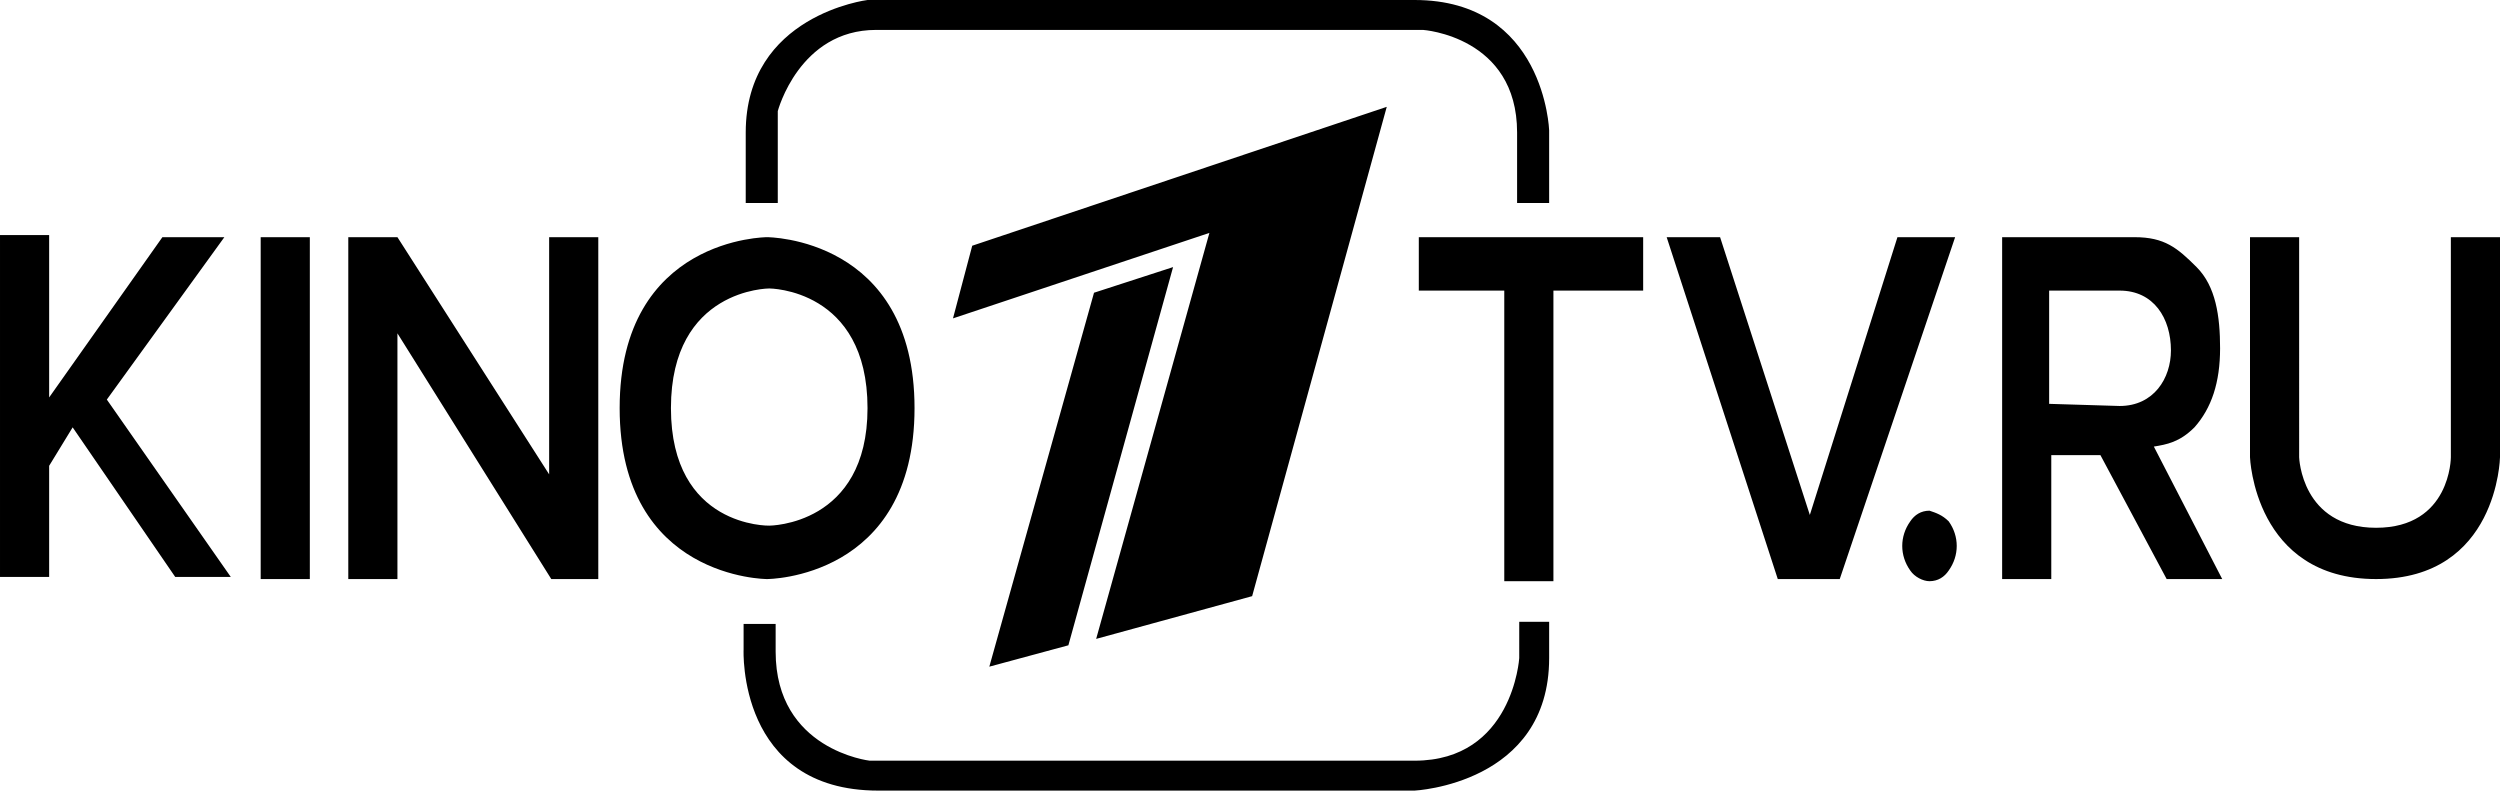 <?xml version="1.0" encoding="utf-8"?>
<!-- Generator: Adobe Illustrator 21.1.0, SVG Export Plug-In . SVG Version: 6.00 Build 0)  -->
<svg version="1.1" id="Layer_1" xmlns="http://www.w3.org/2000/svg" xmlns:xlink="http://www.w3.org/1999/xlink" x="0px" y="0px"
	 viewBox="0 0 117 37" style="enable-background:new 0 0 117 37;" xml:space="preserve">
<g>
	<g>
		<path d="M12.2,27.1h2.3v-16h-2.3V27.1z M10.5,11.1H7.6l-5.3,7.5l0-7.6l-2.3,0l0,16h2.3l0-5.2l1.1-1.8l4.8,7h2.6L5,18.7L10.5,11.1z
			 M42.8,19.1c0-8-6.9-8-6.9-8s-6.9,0-6.9,8c0,8,6.9,8,6.9,8S42.8,27.1,42.8,19.1z M31.4,19.1c0-5.6,4.6-5.6,4.6-5.6s4.6,0,4.6,5.6
			c0,5.5-4.6,5.5-4.6,5.5S31.4,24.7,31.4,19.1z M25.7,22.2l-7.1-11.1h-2.3l0,16h2.3l0-11.5l7.2,11.5H28l0-16h-2.3L25.7,22.2z
			 M90.3,23.9c-0.4,0-0.7,0.2-0.9,0.5c-0.5,0.7-0.5,1.6,0,2.3c0.2,0.3,0.6,0.5,0.9,0.5c0.4,0,0.7-0.2,0.9-0.5c0.5-0.7,0.5-1.6,0-2.3
			C90.9,24.1,90.6,24,90.3,23.9z M88.8,11.1l-4.1,13l-4.2-13H78l5.2,16h2.9l5.4-16H88.8z M102.7,20c0.8-0.9,1.2-2.1,1.2-3.7
			c0-1.5-0.2-2.9-1.1-3.8c-0.9-0.9-1.5-1.4-2.9-1.4h-6.2v16h2.3v-5.8h2.3l3.1,5.8h2.6l-3.2-6.2C101.4,20.8,102,20.7,102.7,20z
			 M95.9,18.9v-5.3h3.3c1.6,0,2.4,1.3,2.4,2.8c0,1.3-0.8,2.6-2.4,2.6L95.9,18.9z M117,11.1h-2.3v10.3c0,0,0,3.3-3.5,3.3
			c-3.5,0-3.6-3.3-3.6-3.3V11.1h-2.3v10.3c0,0,0.2,5.7,5.9,5.7c5.7,0,5.8-5.7,5.8-5.7L117,11.1z M66.4,13.6h4l0,13.6h2.3V13.6h4.2
			v-2.5H66.4V13.6z M71.1,30.8c0,0-0.3,4.8-4.9,4.8c-4.4,0-25.5,0-25.5,0s-4.4-0.5-4.4-5.1v-1.3h-1.5v1.2c0,0-0.3,6.6,6.3,6.6h25.1
			c0,0,6.3-0.3,6.3-6.2v-1.7h-1.4L71.1,30.8z M36.4,5.2c0,0,1-3.8,4.6-3.8c4.9,0,25.6,0,25.6,0S71,1.7,71,6.2c0,2.6,0,3.3,0,3.3h1.5
			V6.1c0,0-0.2-6.1-6.3-6.1H40.6c0,0-5.7,0.7-5.7,6.2v3.3h1.5L36.4,5.2z M64.9,5l-19.4,6.5l-0.9,3.4l12-4l-5.3,19l7.3-2L64.9,5z
			 M46.3,31.2l3.7-1l4.9-17.7l-3.7,1.2L46.3,31.2z"/>
	</g>
</g>
</svg>
